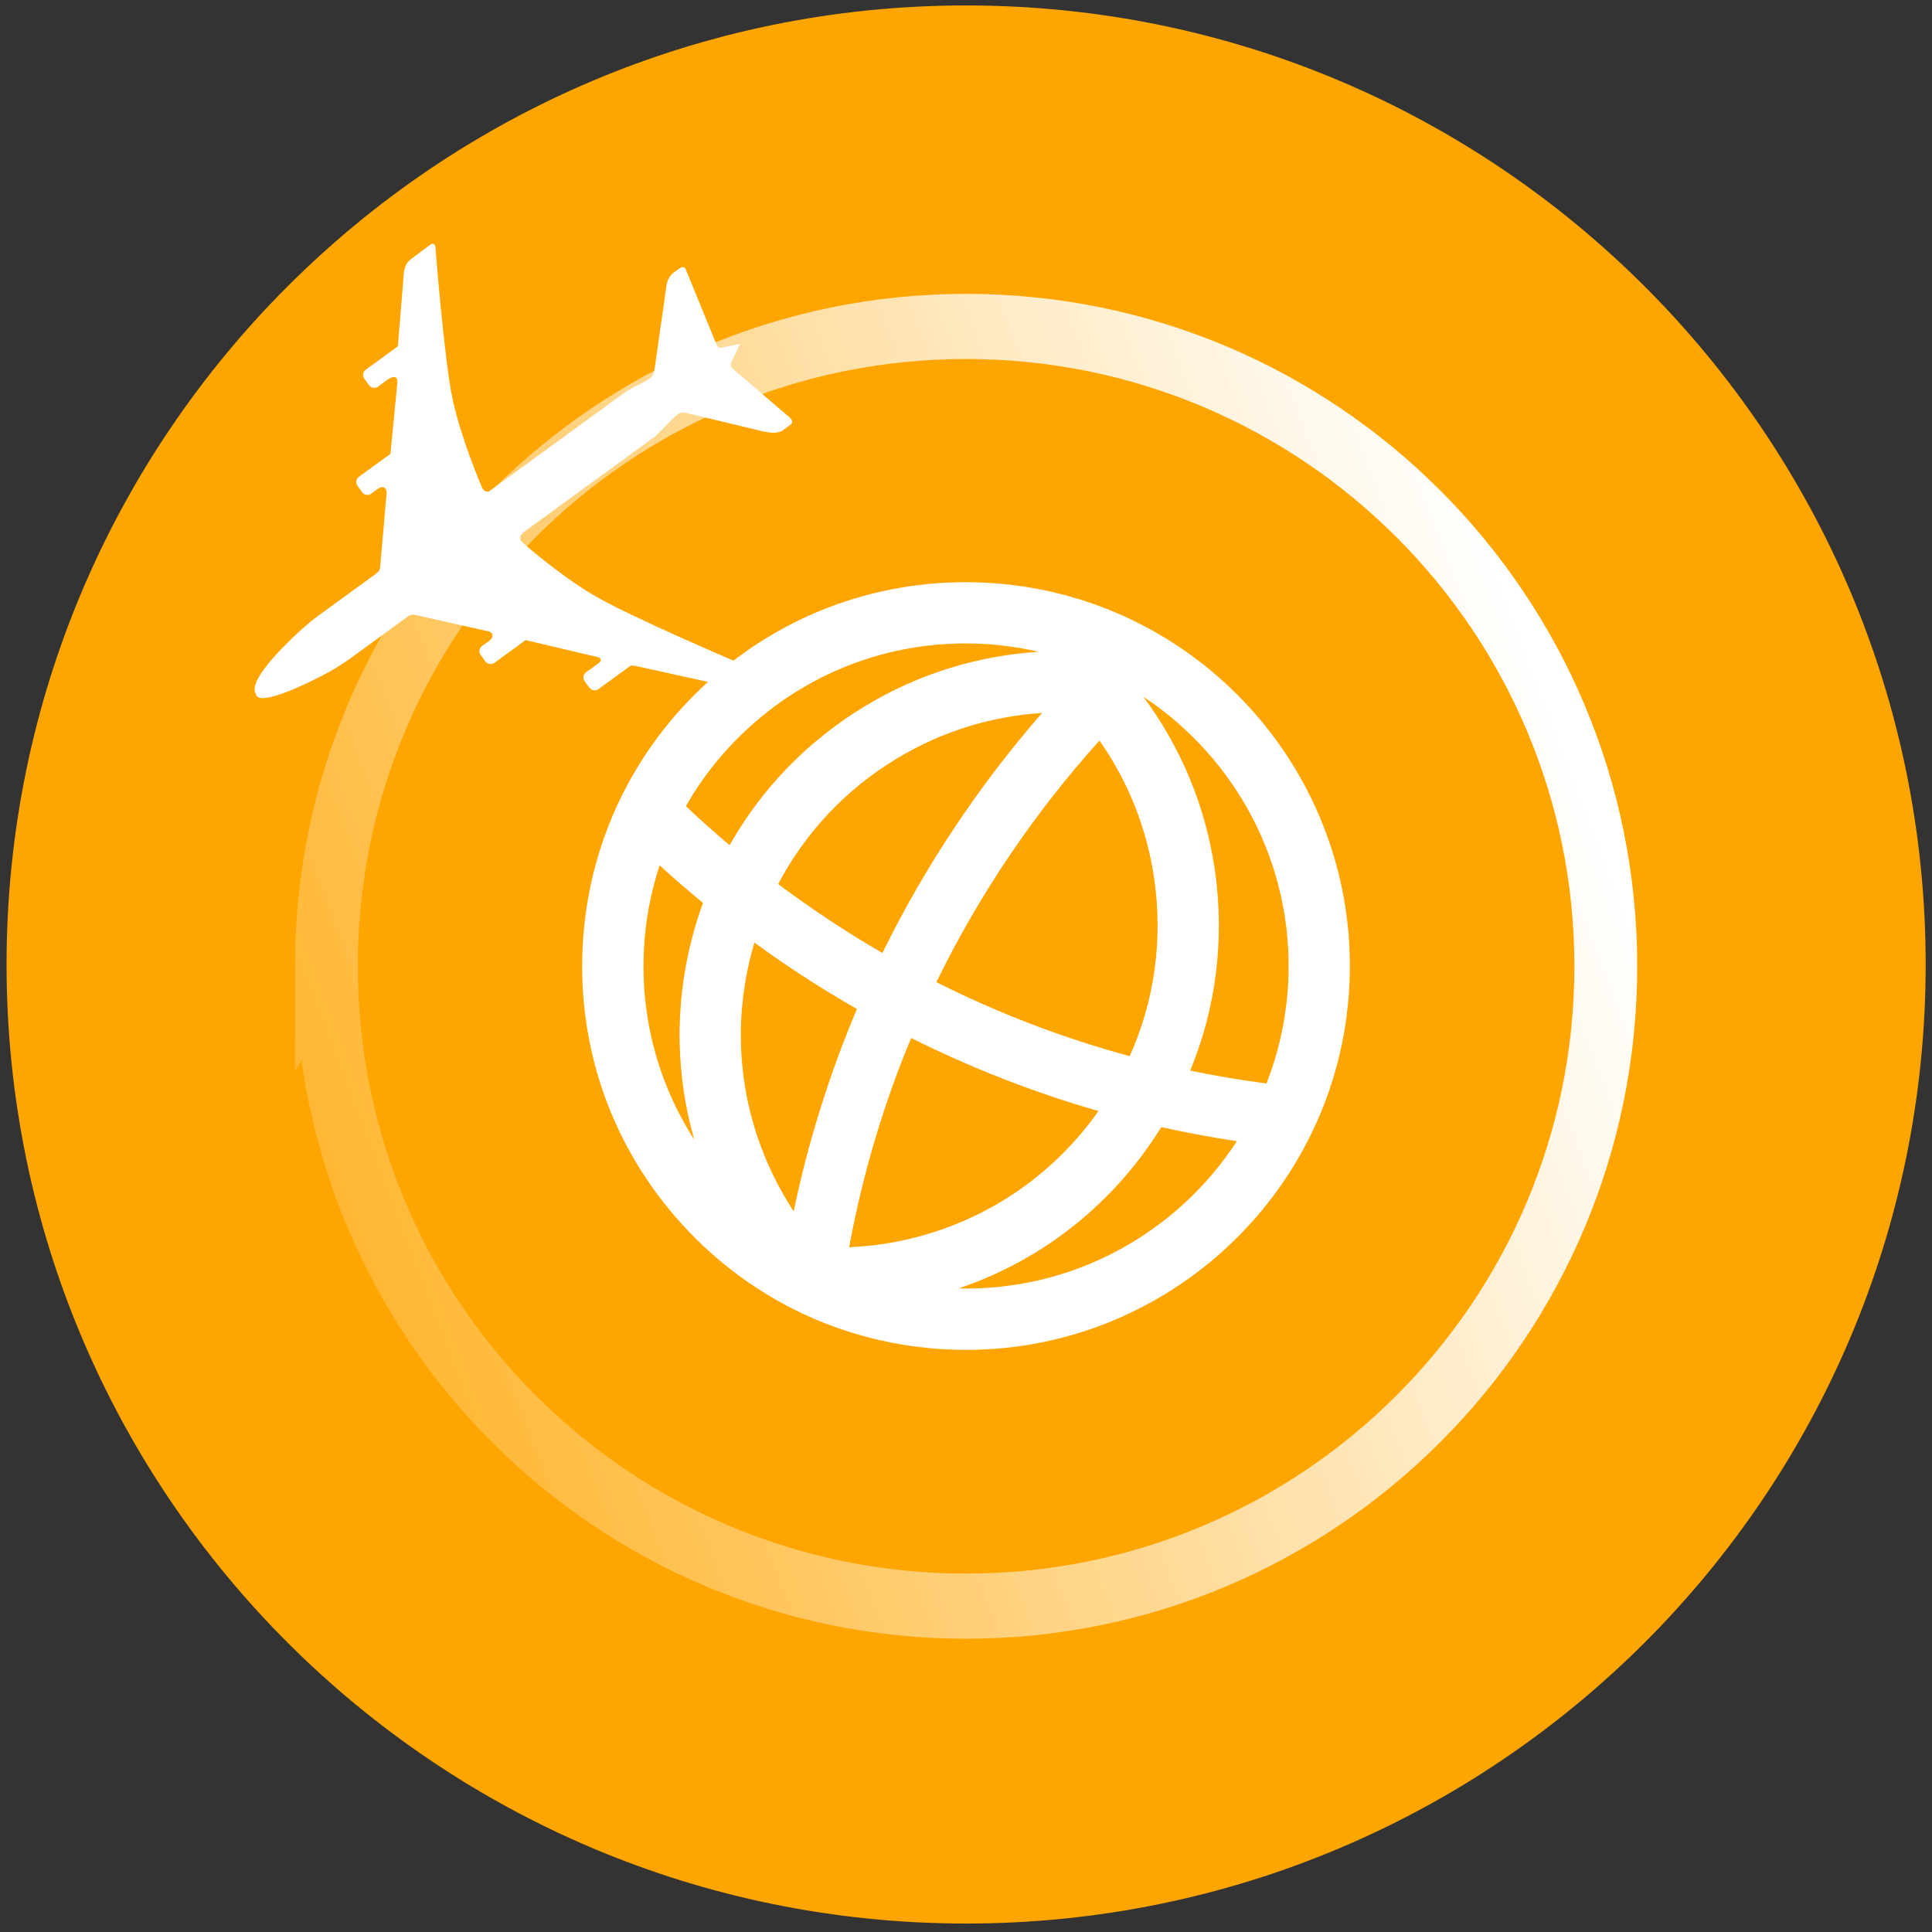 <?xml version="1.0" encoding="UTF-8" standalone="no"?>
<!-- Created with Inkscape (http://www.inkscape.org/) -->
<svg
    xmlns:inkscape="http://www.inkscape.org/namespaces/inkscape"
    xmlns:rdf="http://www.w3.org/1999/02/22-rdf-syntax-ns#"
    xmlns="http://www.w3.org/2000/svg"
    xmlns:sodipodi="http://sodipodi.sourceforge.net/DTD/sodipodi-0.dtd"
    xmlns:ns1="http://sozi.baierouge.fr"
    xmlns:cc="http://creativecommons.org/ns#"
    xmlns:xlink="http://www.w3.org/1999/xlink"
    xmlns:dc="http://purl.org/dc/elements/1.1/"
    id="svg2"
    sodipodi:docname="cloud_icon.svg"
    viewBox="0 0 302 302"
    version="1.1"
    inkscape:version="0.48.4 r9939"
  >
  <rect x="0" y="0" width="302" height="302" fill="#333333" stroke="none"/>
  <defs
      id="defs4"
    >
    <linearGradient
        id="linearGradient3802"
        y2="236.9"
        gradientUnits="userSpaceOnUse"
        x2="261.75"
        y1="160.57"
        x1="68.287"
        inkscape:collect="always"
      >
      <stop
          id="stop3772"
          style="stop-color:#ffffff"
          offset="0"
      />
      <stop
          id="stop3774"
          style="stop-color:#ffffff;stop-opacity:0"
          offset="1"
      />
    </linearGradient
    >
  </defs
  >
  <sodipodi:namedview
      id="base"
      bordercolor="#666666"
      inkscape:pageshadow="2"
      inkscape:window-y="450"
      pagecolor="#ffffff"
      inkscape:window-height="453"
      inkscape:window-maximized="0"
      inkscape:zoom="0.35"
      inkscape:window-x="63"
      showgrid="false"
      borderopacity="1.0"
      inkscape:current-layer="layer1"
      inkscape:cx="-340.82488"
      inkscape:cy="153.24353"
      inkscape:window-width="1361"
      inkscape:pageopacity="0.0"
      inkscape:document-units="px"
  />
  <g
      id="layer1"
      inkscape:label="Layer 1"
      inkscape:groupmode="layer"
      transform="translate(0 -750.36)"
    >
    <g
        id="g3796"
        transform="matrix(-1,0,0,1,302,0)"
      >
      <path
          id="path2985"
          sodipodi:rx="194.28572"
          sodipodi:ry="195.71428"
          style="fill:#ffa500"
          sodipodi:type="arc"
          d="m462.86 553.79c0 108.09-86.985 195.71-194.29 195.71s-194.29-87.624-194.29-195.71 86.985-195.71 194.29-195.71 194.29 87.624 194.29 195.71z"
          transform="matrix(.772 0 0 .766 -56.353 476.92)"
          sodipodi:cy="553.79077"
          sodipodi:cx="268.57144"
      />
      <path
          id="path3000"
          sodipodi:rx="81.428574"
          sodipodi:ry="78.571426"
          style="stroke:url(#linearGradient3802);stroke-width:7.999;fill:none"
          sodipodi:type="arc"
          d="m237.14 160.57c0 43.394-36.457 78.571-81.429 78.571s-81.429-35.178-81.429-78.571c0.006-43.39 36.46-78.57 81.43-78.57 44.972 0 81.429 35.178 81.429 78.571z"
          transform="matrix(1.228 0 0 1.273 -40.228 697)"
          sodipodi:cy="160.57143"
          sodipodi:cx="155.71428"
      />
      <g
          id="layer1-4"
          style="fill:#ffffff"
          inkscape:transform-center-x="7.0118004"
          inkscape:transform-center-y="-5.2210693"
          transform="matrix(-.11 .151 -.151 -.11 307.31 802.86)"
          inkscape:label="Camada 1"
        >
        <path
            id="rect3052"
            d="m385.17 19.606c-12.956 0-19.174 42.81-21.377 62.881-0.458 6.089-0.973 11.62-0.973 17.301v60.503c-0.134 3.447-0.733 4.404-2.724 6.139l-46.715 40.696c-3.188 2.204-7.335 2.122-7.018-5.454v-5.409c0-2.981-2.384-5.409-5.364-5.409h-6.705c-2.981 0-5.409 2.428-5.409 5.409v31.72c0.016 0.97-0.158 1.051-0.848 1.665l-44.299 39.387c-4.537 3.158-6.199 0.06-6.437-5.498v-9.879c0-2.981-2.384-5.409-5.364-5.409h-6.705c-2.981 0-5.409 2.428-5.409 5.409v32.855c-0.003 0.412-0.172 0.45-0.359 0.664l-47.5 40.99c-3.025 3.872-4.818 5.639-4.694 12.203l-0.169 18.425c-0.383 2.508 1.958 3.506 3.601 2.717 0 0 81.135-50.093 112.25-63.828 31.118-13.735 72.594-23.155 72.594-23.155 3.198-0.774 6.058-0.865 7.286 2.548v138.61c0.082 16.545 6.332 26.555 0 32.497l-51.723 50.269c-3.141 3.349-4.954 6.212-5.321 11.623l0.077 5.726c0.174 2.679 1.18 4.056 3.635 3.74l66.157-16.266c1.735-0.548 3.114-0.361 4.331 1.322l6.757 14.884 8.303-15.269c1.147-1.635 3.303-2.414 4.926-1.831 20.407 4.833 40.813 9.665 61.22 14.498 2.626 0.316 4.754 0.261 5.09-3.262v-8.743c-1.374-6.031-4.84-8.84-8.476-12.469l-51.929-44.221c-4.858-4.923-0.043-15.323 1.609-32.006v-137.01l0.045-0.045h0.045v-0.045h0.045v-0.045h0.045v-0.045h0.045c0.04-0.192 0.086-0.397 0.134-0.581 0.047-0.184 0.123-0.361 0.179-0.536 0.056-0.175 0.115-0.326 0.179-0.492 0.064-0.165 0.105-0.337 0.179-0.492 0.074-0.155 0.139-0.304 0.224-0.447 0.084-0.143 0.173-0.272 0.268-0.402 0.095-0.13 0.205-0.241 0.313-0.358 0.107-0.117 0.237-0.255 0.358-0.358 0.12-0.103 0.224-0.181 0.358-0.268 0.134-0.087 0.299-0.197 0.447-0.268 0.148-0.071 0.284-0.125 0.447-0.179 0.163-0.054 0.357-0.098 0.536-0.134 0.179-0.036 0.341-0.072 0.536-0.089 0.196-0.018 0.413-0.003 0.626 0 0.213 0.001 0.439 0.022 0.671 0.045s0.465 0.045 0.715 0.089c0 0 37.656 8.167 69.42 21.59s116.47 64.122 116.47 64.122c1.94 0.397 3.577 0.102 3.823-1.8v-17.129c0.112-4.595-2.607-8.679-4.604-10.505l-46.496-41.14c-1.602-1.948-1.959-2.322-2.004-3.473v-32.54c0-2.981-2.428-5.409-5.409-5.409h-6.705c-2.981 0-5.364 2.428-5.364 5.409v9.879c0.521 5.877-1.044 8.054-4.694 5.275l-45.61-39.17c-1.02-0.872-1.259-0.912-1.246-1.763v-31.625c0-2.981-2.428-5.409-5.409-5.409h-6.705c-2.981 0-5.364 2.428-5.364 5.409v5.409c0.758 7.533-4.189 9.043-7.51 5.409l-46.401-40.749c-2.163-1.952-2.367-3.149-2.59-5.875v-60.668c-0.14-5.991-0.46-12.717-1.12-18.194-2.7-21.249-10.94-67.101-21.18-61.981z"
            sodipodi:nodetypes="cccccccssssccccsssscccccczccccccccccccccccccccccccccccccccsccccccccsscsczccccccssssccccssssccccccsc"
            style="fill-rule:evenodd;fill:#ffffff"
            inkscape:connector-curvature="0"
        />
      </g
      >
    </g
    >
    <path
        id="path244"
        style="fill:#ffffff"
        inkscape:connector-curvature="0"
        d="m153.95 841.44c-16.01-0.786-31.367 4.705-43.235 15.467-11.885 10.773-18.856 25.517-19.642 41.516-0.786 16.01 4.705 31.367 15.478 43.241 10.756 11.873 25.5 18.843 41.511 19.629 33.056 1.623 61.247-23.939 62.87-56.984 1.623-33.044-23.928-61.247-56.984-62.87zm47.421 62.4c-0.276 5.602-1.471 10.94-3.404 15.882-4.025-0.524-7.998-1.189-11.917-2.006 4.021-9.761 5.394-20.46 3.87-31.203-1.452-10.219-5.432-19.485-11.193-27.239 14.385 9.502 23.549 26.133 22.644 44.567zm-38.482-42.034c-9.861 11.325-18.278 23.913-24.957 37.519-5.649-3.274-11.087-6.876-16.294-10.77 4.247-8.071 10.614-14.857 18.62-19.667 7.115-4.286 14.872-6.581 22.631-7.082zm-28.939 46.273c-4.26 10.076-7.598 20.656-9.885 31.631-0.351-0.533-0.697-1.077-1.026-1.626-6.945-11.542-8.972-25.107-5.723-38.161 0.181-0.753 0.394-1.47 0.608-2.222 5.139 3.748 10.487 7.213 16.027 10.379zm3.665 36.799c-1.633 0.235-3.261 0.367-4.88 0.442 2.094-11.38 5.365-22.318 9.691-32.706 9.312 4.652 19.094 8.49 29.275 11.419-0.284 0.387-0.567 0.803-0.861 1.201-8.098 10.77-19.888 17.736-33.224 19.643zm8.757-40.991c6.723-13.793 15.333-26.475 25.491-37.774 4.396 6.284 7.426 13.635 8.576 21.731 1.353 9.543 0 19.034-3.849 27.611-10.541-2.856-20.651-6.755-30.218-11.568zm-29.223-39.877c9.979-9.056 22.88-13.671 36.336-13.01 3.041 0.149 6.01 0.587 8.877 1.244-9.277 0.587-18.545 3.318-27.04 8.43-8.992 5.408-16.248 12.913-21.275 21.806-2.332-1.971-4.611-3.997-6.84-6.1 2.608-4.57 5.936-8.744 9.941-12.369zm-16.502 34.88c0.225-4.578 1.068-9.024 2.462-13.264 2.211 2.011 4.469 3.967 6.782 5.874-0.722 1.982-1.349 4.019-1.876 6.108-2.57 10.337-2.345 20.924 0.511 30.903-5.62-8.762-8.399-19.017-7.879-29.621zm49.206 52.868c11.35-3.832 21.292-10.975 28.643-20.773 1.079-1.437 2.091-2.917 3.031-4.441 3.894 0.862 7.823 1.593 11.81 2.202-9.248 14.237-25.429 23.441-43.485 23.013z"
    />
  </g
  >
</svg
>
